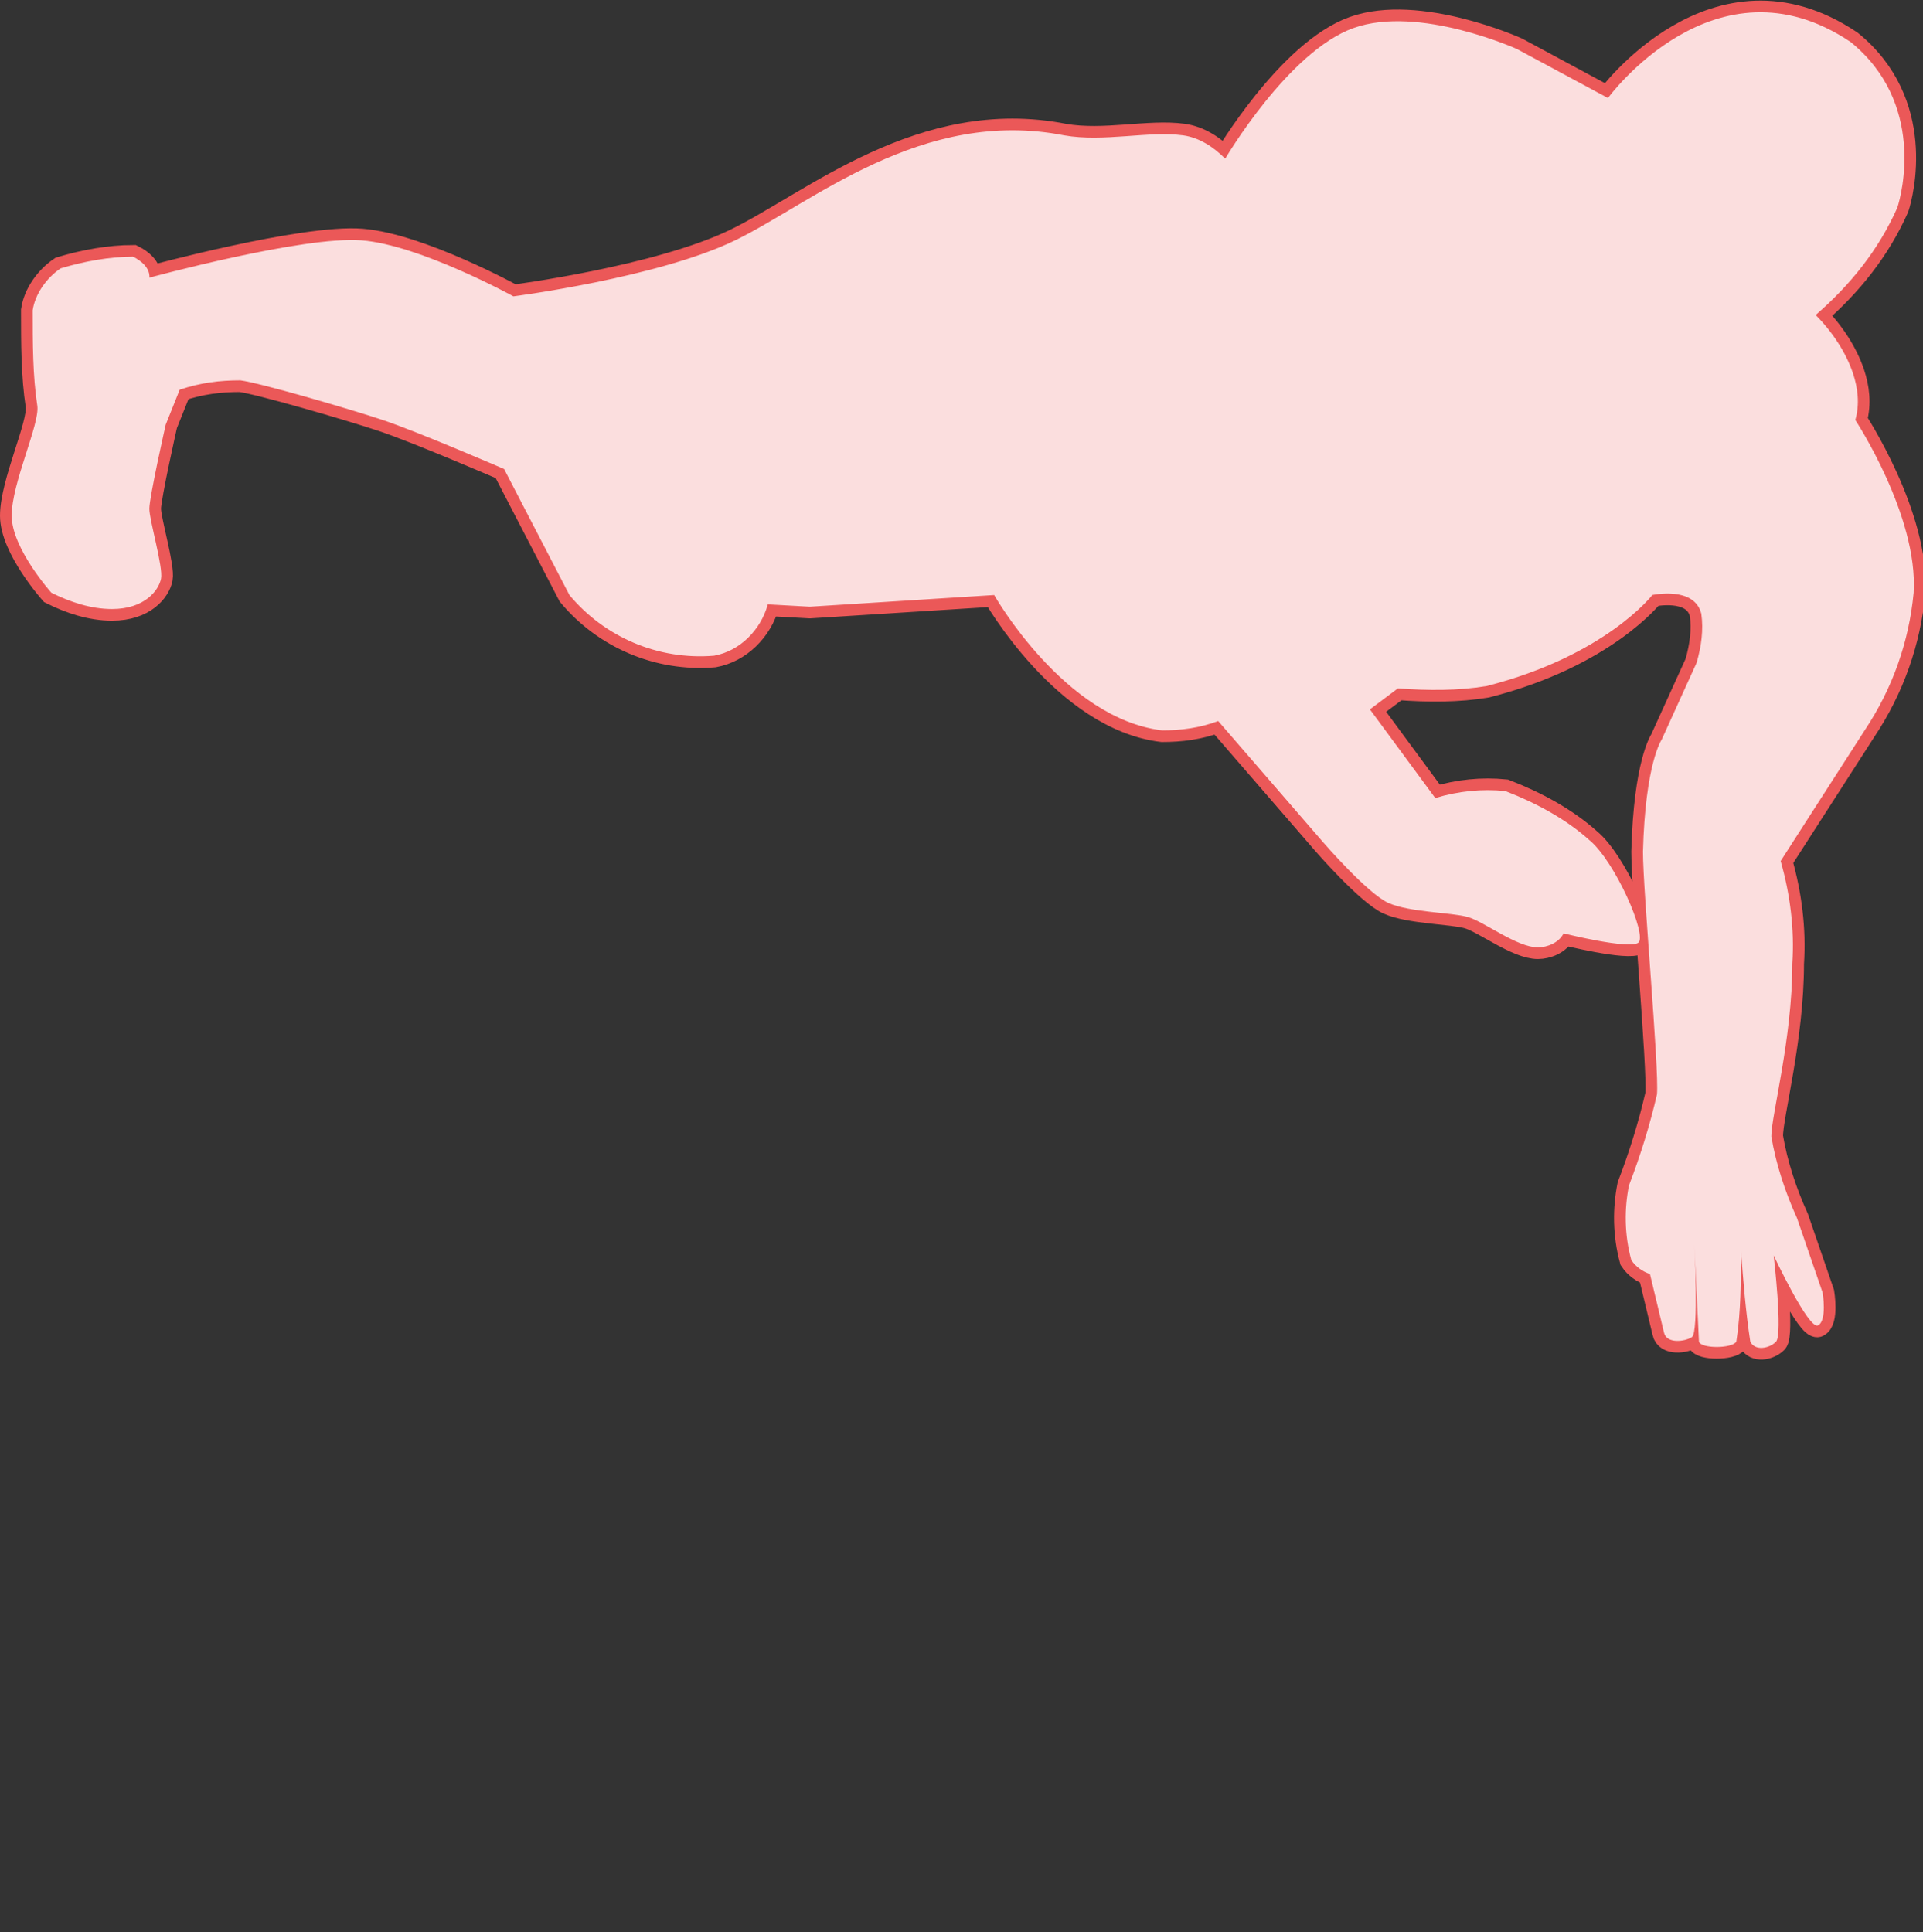 <?xml version="1.0" encoding="utf-8"?>
<!-- Generator: Adobe Illustrator 22.0.1, SVG Export Plug-In . SVG Version: 6.00 Build 0)  -->
<svg version="1.1" id="Layer_1" xmlns="http://www.w3.org/2000/svg" xmlns:xlink="http://www.w3.org/1999/xlink" x="0px" y="0px"
	 viewBox="0 0 82.4 82.8" style="enable-background:new 0 0 82.4 82.8;" xml:space="preserve">
<rect x="0" y="0" width="82.4" height="82.8" fill="#333333" stroke="none"/>
<style type="text/css">
	.st0{fill:#FFFFFF;stroke:#EB5858;stroke-miterlimit:10;}
	.st1{fill:#FBDEDE;}
</style>
<title>upper_body_clearing_screen_left</title>
<path class="st0" d="M6.4,11.9c0,0,6.6-1.8,9.1-1.6s6.5,2.4,6.5,2.4s6.2-0.8,9.5-2.4s8-5.7,14.1-4.5c1.7,0.3,3.6-0.2,5.1,0
	c0.7,0.1,1.3,0.5,1.8,1c0,0,2.7-4.6,5.5-5.6s7,0.9,7,0.9l3.9,2.1c0,0,4.6-6.3,10.4-2.4c3.2,2.6,2.2,6.5,2,7.1
	c-0.8,1.8-2,3.3-3.5,4.6c0.7,0.7,1.3,1.6,1.6,2.5c0.2,0.6,0.3,1.3,0.1,2c0,0,2.7,4.1,2.5,7.4c-0.2,2.1-0.9,4.1-2.1,5.9l-3.6,5.6
	c0.4,1.4,0.6,2.9,0.5,4.4c0,3.2-0.9,6.5-0.9,7.4c0.2,1.2,0.6,2.4,1.1,3.5l1.1,3.2c0,0,0.2,1.2-0.2,1.4s-1.9-3-1.9-3s0.4,3.4,0.1,3.7
	s-0.9,0.4-1.1,0c-0.2-1.3-0.3-2.6-0.4-3.9c0,1.3,0,2.6-0.2,3.9c-0.2,0.3-1.5,0.3-1.6,0l-0.2-4.2c0,0,0.2,3.8-0.1,4s-1.1,0.3-1.2-0.2
	l-0.6-2.5c-0.3-0.1-0.6-0.3-0.8-0.6c-0.3-1.1-0.3-2.2-0.1-3.2c0.5-1.3,0.9-2.6,1.2-3.9c0.1-1.1-0.6-8.7-0.6-10.4
	c0.1-3.8,0.8-4.8,0.8-4.8l1.5-3.3c0.2-0.7,0.3-1.4,0.2-2.1c-0.3-1.2-2.1-0.8-2.1-0.8s-2,2.6-7.1,3.9c-1.2,0.2-2.5,0.2-3.8,0.1
	l-1.2,0.9l2.8,3.8c1-0.3,2-0.4,3-0.3c1.3,0.5,2.6,1.2,3.6,2.1c1.1,0.9,2.5,4.1,2.1,4.4S67,40,67,40c-0.2,0.4-0.7,0.6-1.1,0.6
	c-0.9,0-2.3-1.1-3-1.3s-2.5-0.2-3.4-0.6s-2.8-2.6-2.8-2.6l-4.5-5.2c-0.8,0.3-1.6,0.4-2.4,0.4c-4.2-0.5-7.2-5.8-7.2-5.8L34.7,26
	l-1.8-0.1c-0.3,1.1-1.2,2-2.3,2.2c-2.4,0.2-4.7-0.8-6.2-2.6l-2.8-5.4c0,0-3.7-1.6-5.2-2.1s-5.3-1.6-6.1-1.7c-0.9,0-1.7,0.1-2.6,0.4
	l-0.6,1.5c0,0-0.7,3.1-0.7,3.6s0.6,2.5,0.5,3s-0.7,1.3-2.1,1.3c-0.9,0-1.8-0.3-2.6-0.7c0,0-1.7-1.9-1.7-3.3s1.2-3.9,1.1-4.7
	c-0.2-1.3-0.2-2.7-0.2-4.1c0.1-0.7,0.6-1.4,1.2-1.8c1-0.3,2.1-0.5,3.1-0.5C6.5,11.4,6.4,11.9,6.4,11.9z"/>
<path class="st1" d="M6.4,11.9c0,0,6.6-1.8,9.1-1.6s6.5,2.4,6.5,2.4s6.2-0.8,9.5-2.4s8-5.7,14.1-4.5c1.7,0.3,3.6-0.2,5.1,0
	c0.7,0.1,1.3,0.5,1.8,1c0,0,2.7-4.6,5.5-5.6s7,0.9,7,0.9l3.9,2.1c0,0,4.6-6.3,10.4-2.4c3.2,2.6,2.2,6.5,2,7.1
	c-0.8,1.8-2,3.3-3.5,4.6c0.7,0.7,1.3,1.6,1.6,2.5c0.2,0.6,0.3,1.3,0.1,2c0,0,2.7,4.1,2.5,7.4c-0.2,2.1-0.9,4.1-2.1,5.9l-3.6,5.6
	c0.4,1.4,0.6,2.9,0.5,4.4c0,3.2-0.9,6.5-0.9,7.4c0.2,1.2,0.6,2.4,1.1,3.5l1.1,3.2c0,0,0.2,1.2-0.2,1.4s-1.9-3-1.9-3s0.4,3.4,0.1,3.7
	s-0.9,0.4-1.1,0c-0.2-1.3-0.3-2.6-0.4-3.9c0,1.3,0,2.6-0.2,3.9c-0.2,0.3-1.5,0.3-1.6,0l-0.2-4.2c0,0,0.2,3.8-0.1,4s-1.1,0.3-1.2-0.2
	l-0.6-2.5c-0.3-0.1-0.6-0.3-0.8-0.6c-0.3-1.1-0.3-2.2-0.1-3.2c0.5-1.3,0.9-2.6,1.2-3.9c0.1-1.1-0.6-8.7-0.6-10.4
	c0.1-3.8,0.8-4.8,0.8-4.8l1.5-3.3c0.2-0.7,0.3-1.4,0.2-2.1c-0.3-1.2-2.1-0.8-2.1-0.8s-2,2.6-7.1,3.9c-1.2,0.2-2.5,0.2-3.8,0.1
	l-1.2,0.9l2.8,3.8c1-0.3,2-0.4,3-0.3c1.3,0.5,2.6,1.2,3.6,2.1c1.1,0.9,2.5,4.1,2.1,4.4S67,40,67,40c-0.2,0.4-0.7,0.6-1.1,0.6
	c-0.9,0-2.3-1.1-3-1.3s-2.5-0.2-3.4-0.6s-2.8-2.6-2.8-2.6l-4.5-5.2c-0.8,0.3-1.6,0.4-2.4,0.4c-4.2-0.5-7.2-5.8-7.2-5.8L34.7,26
	l-1.8-0.1c-0.3,1.1-1.2,2-2.3,2.2c-2.4,0.2-4.7-0.8-6.2-2.6l-2.8-5.4c0,0-3.7-1.6-5.2-2.1s-5.3-1.6-6.1-1.7c-0.9,0-1.7,0.1-2.6,0.4
	l-0.6,1.5c0,0-0.7,3.1-0.7,3.6s0.6,2.5,0.5,3s-0.7,1.3-2.1,1.3c-0.9,0-1.8-0.3-2.6-0.7c0,0-1.7-1.9-1.7-3.3s1.2-3.9,1.1-4.7
	c-0.2-1.3-0.2-2.7-0.2-4.1c0.1-0.7,0.6-1.4,1.2-1.8c1-0.3,2.1-0.5,3.1-0.5C6.5,11.4,6.4,11.9,6.4,11.9z"/>
</svg>
